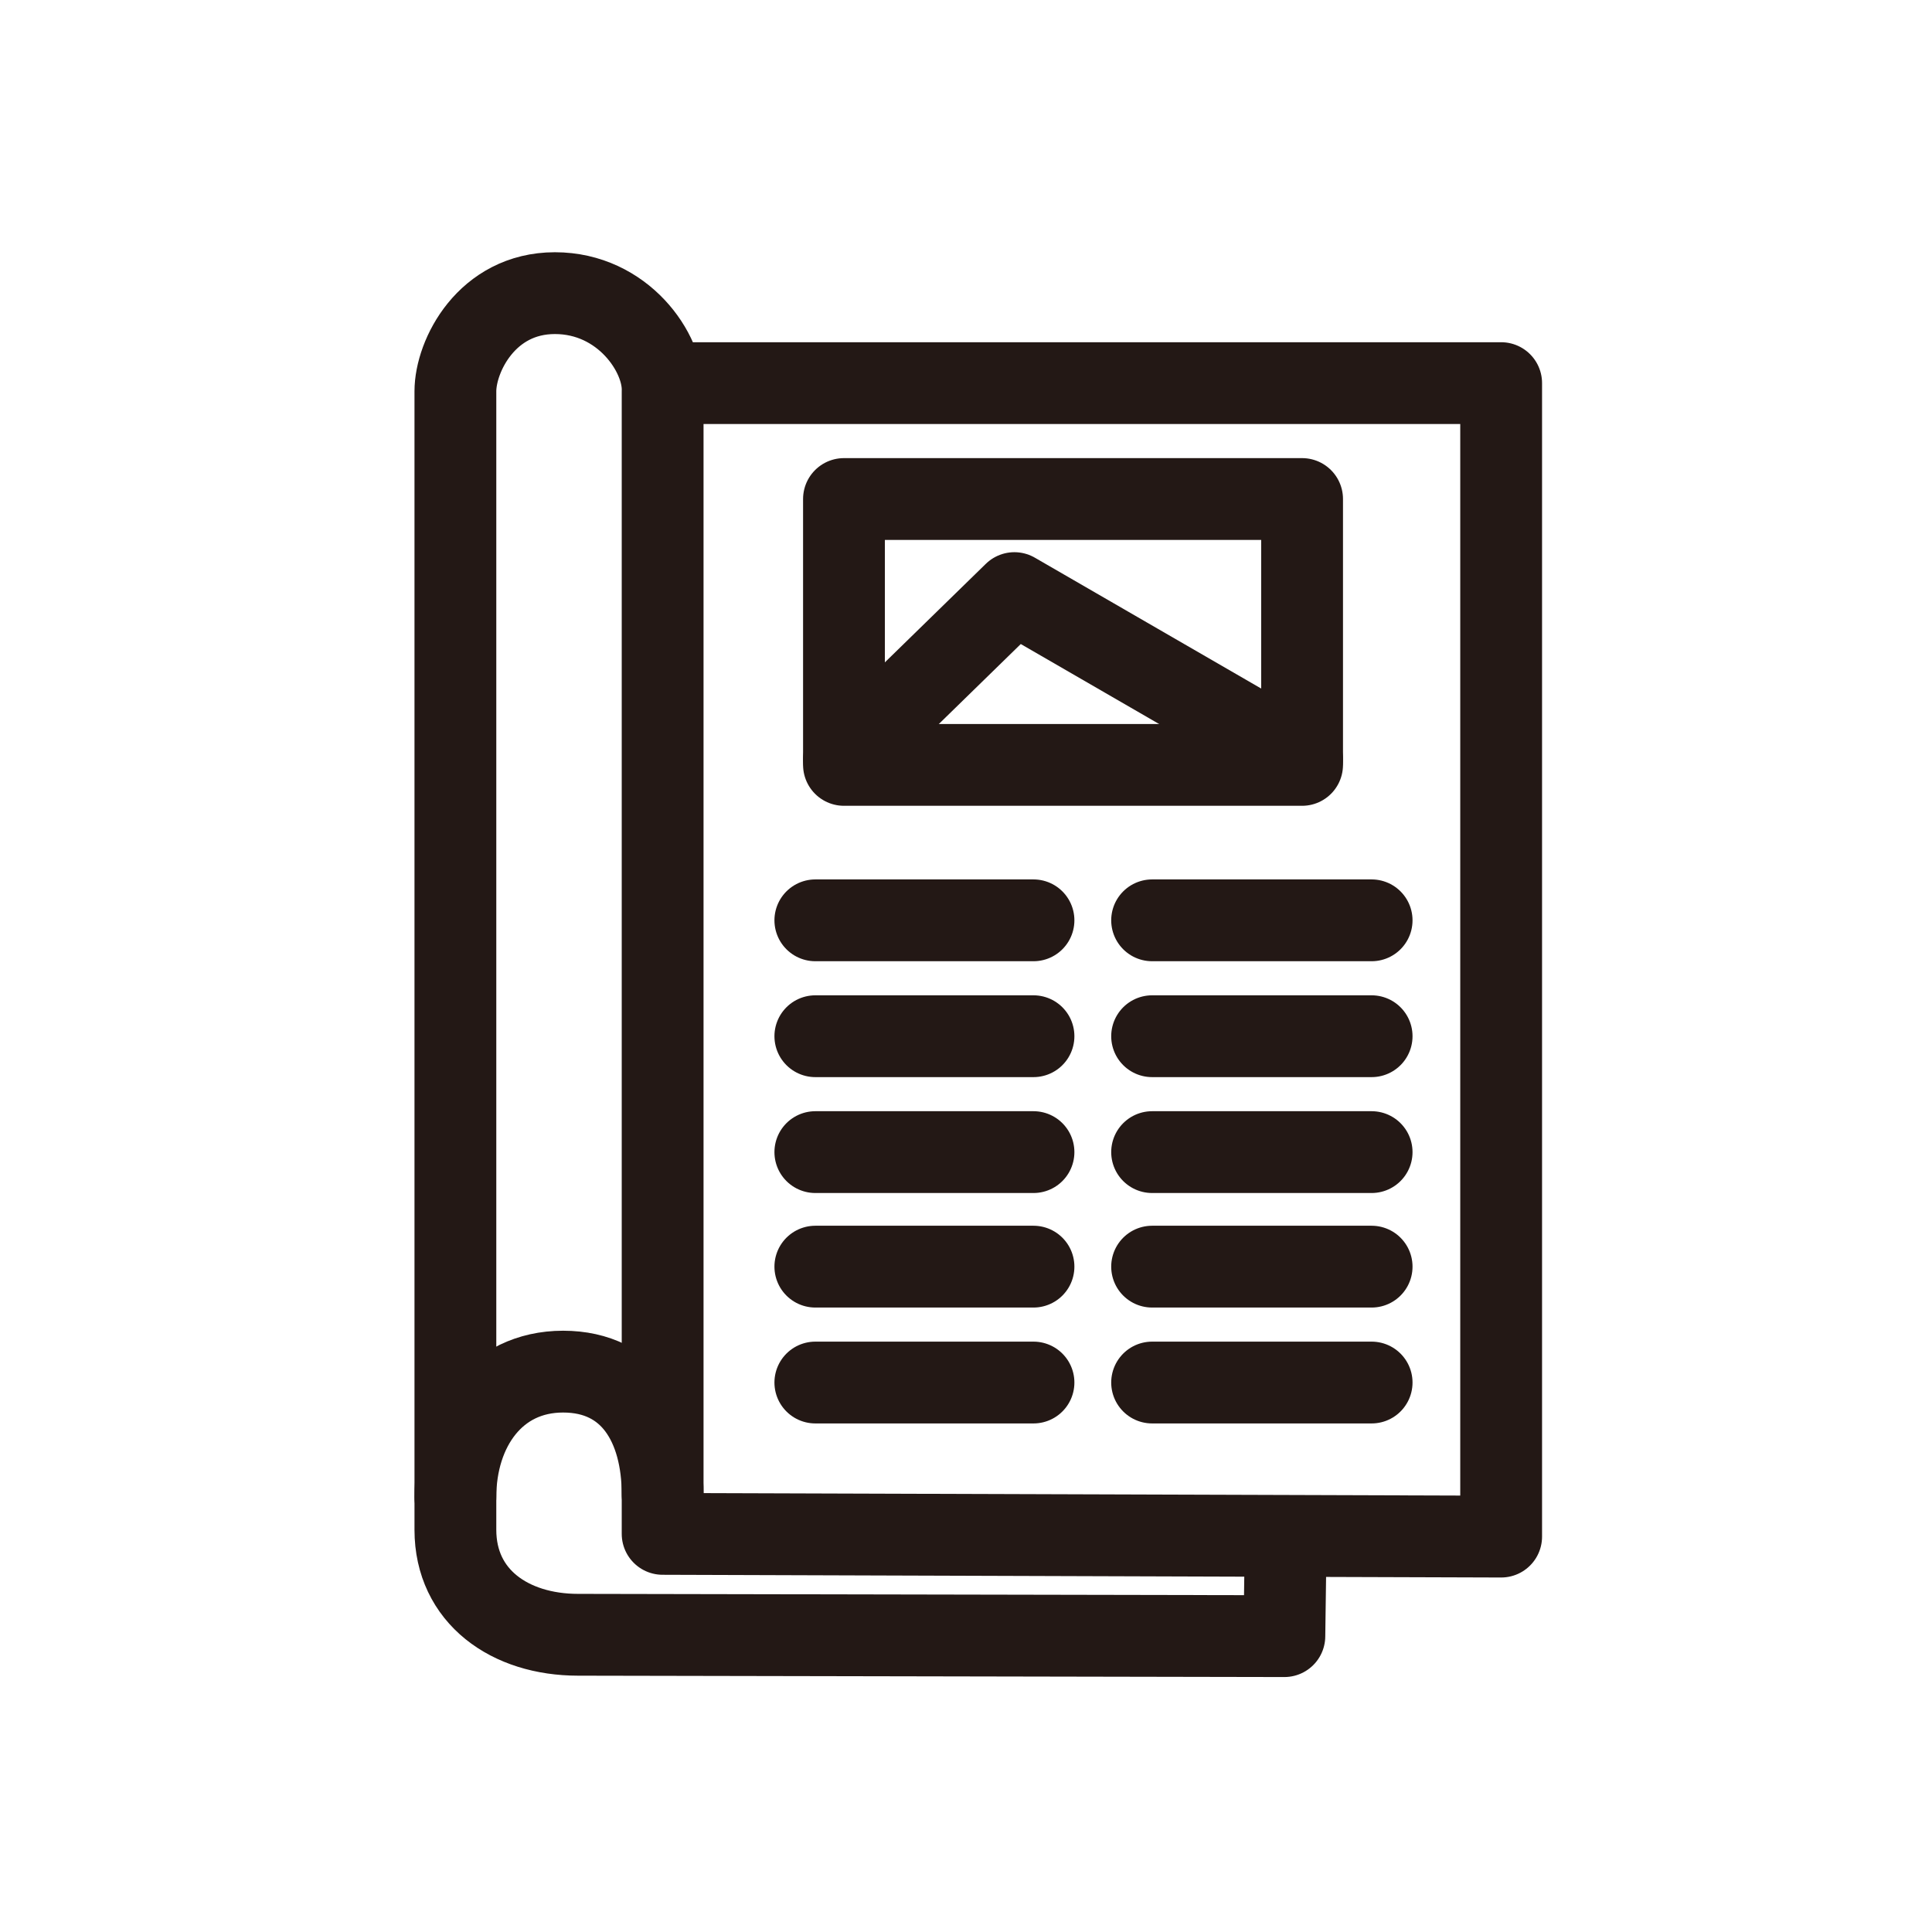 <svg enable-background="new 0 0 141.7 141.7" viewBox="0 0 141.7 141.7" xmlns="http://www.w3.org/2000/svg"><g style="fill:none;stroke:#231815;stroke-width:6;stroke-linecap:round;stroke-linejoin:round;stroke-miterlimit:10"><path d="m48.8 28.1h61.3v84.6l-61.5-.2v-4.3-79.5c.1-2.8-2.9-7.2-7.9-7.2-5 0-7.3 4.6-7.3 7.2v83.5c0 4.9 4 7.7 9 7.7l51.8.1.1-7.3"/><path d="m33.4 109.8c0-5 2.9-9.2 7.9-9.2s7.3 4 7.3 9"/><path d="m59.8 67.5h16"/><path d="m59.8 76h16"/><path d="m59.8 84.5h16"/><path d="m59.8 92.9h16"/><path d="m59.8 101.4h16"/><path d="m84.5 67.5h16.1"/><path d="m84.5 76h16.1"/><path d="m84.5 84.5h16.1"/><path d="m84.5 92.9h16.1"/><path d="m84.5 101.4h16.1"/><path d="m61.9 36.6h33.6v19.5h-33.6z"/><path d="m95.5 55.7-21.1-12.2-12.5 12.2"/></g></svg>